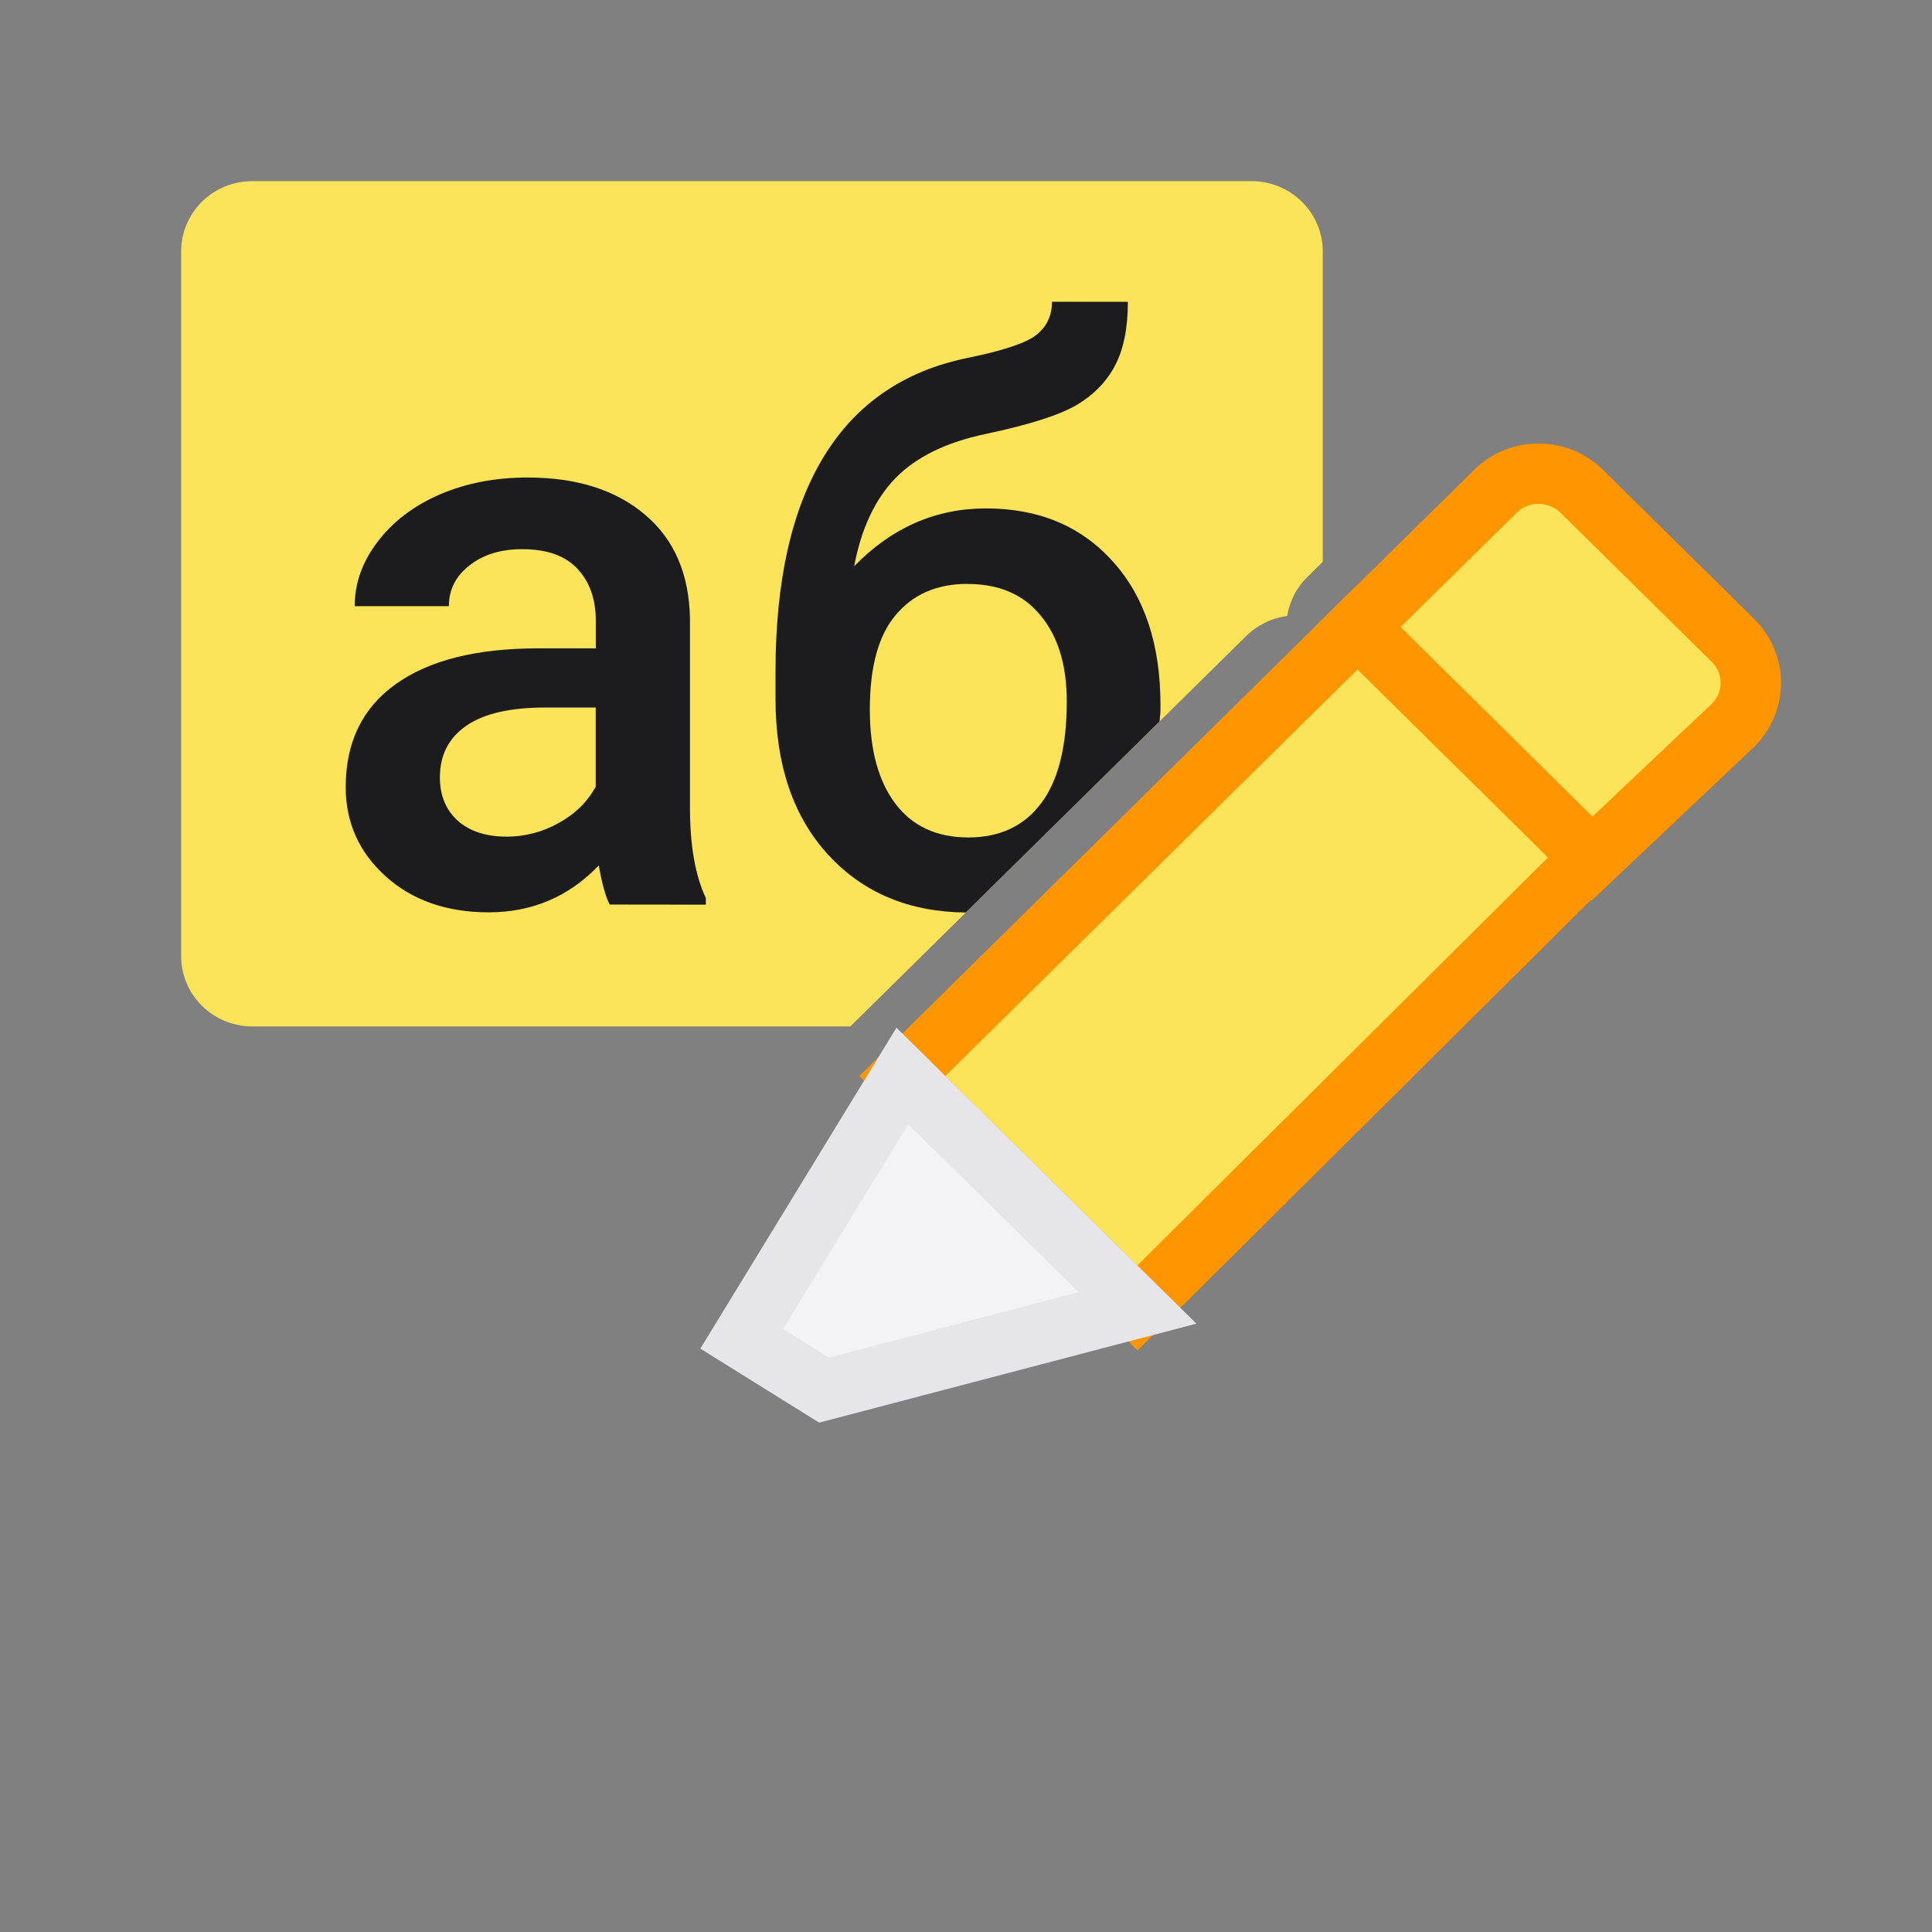 <svg viewBox="0 0 32 32" xmlns="http://www.w3.org/2000/svg"><rect x="0" y="0" width="32" height="32" fill="#808080" stroke="none"/><path d="m4.182 3c-.655 0-1.182.52-1.182 1.167v11.667c0 .646.527 1.167 1.182 1.167h9.902l6.555-6.465c.184-.182.423-.299.681-.333.039-.243.154-.468.33-.643l.259-.255v-5.138c0-.646-.527-1.167-1.182-1.167z" fill="#fbe35a"/><path d="m10.098 14.982q-.103-.199-.18-.648-.745.777-1.823.777-1.046 0-1.708-.597-.661-.597-.661-1.477 0-1.111.822-1.701.828-.597 2.363-.597h.957v-.456q0-.539-.302-.86-.302-.327-.918-.327-.533 0-.873.27-.34.263-.34.674h-1.56q0-.571.379-1.066.379-.501 1.027-.783.655-.282 1.457-.282 1.22 0 1.945.616.725.61.745 1.721v3.133q0 .937.263 1.496v.109zm-1.714-1.124q.462 0 .867-.225.411-.225.616-.604v-1.31h-.841q-.867 0-1.303.302-.437.302-.437.854 0 .449.295.719.302.263.803.263z" fill="#1c1c1e"/><path d="m17.424 4.998c0 .231-.088.416-.264.553-.171.133-.552.259-1.143.379-1.053.218-1.844.764-2.375 1.637-.531.873-.797 2.059-.797 3.557v.449c0 1.096.294 1.96.881 2.594.578.624 1.335.938 2.27.947l3.211-3.166c.003-.067.014-.127.014-.195v-.076c0-1.002-.263-1.795-.789-2.377-.526-.586-1.226-.879-2.1-.879-.835 0-1.563.319-2.184.957.116-.621.344-1.106.682-1.457.342-.351.84-.595 1.49-.732.711-.15 1.211-.308 1.502-.475.291-.171.507-.392.648-.662s.211-.62.211-1.053zm-1.4 4.674c.526 0 .932.176 1.215.527.287.347.43.819.43 1.418 0 .753-.143 1.319-.43 1.695-.282.372-.683.559-1.201.559-.522 0-.925-.186-1.207-.559s-.424-.893-.424-1.561c0-.706.143-1.228.43-1.566.287-.342.682-.514 1.188-.514z" fill="#1c1c1e"/><path d="m22.486 10.385-7.54 7.436 3.894 3.842 7.514-7.465z" fill="#fbe35a" stroke="#ff9500"/><path d="m25.483 7.845c-.259 0-.516.097-.714.292l-2.283 2.248 3.883 3.836 2.333-2.206c.396-.391.396-1.019 0-1.409l-2.504-2.469c-.198-.195-.458-.292-.716-.292z" fill="#fbe35a" stroke="#ff9500"/><path d="m14.946 17.821-2.661 4.354 1.364.85 5.191-1.362z" fill="#f2f2f7" stroke="#e5e5ea"/></svg>